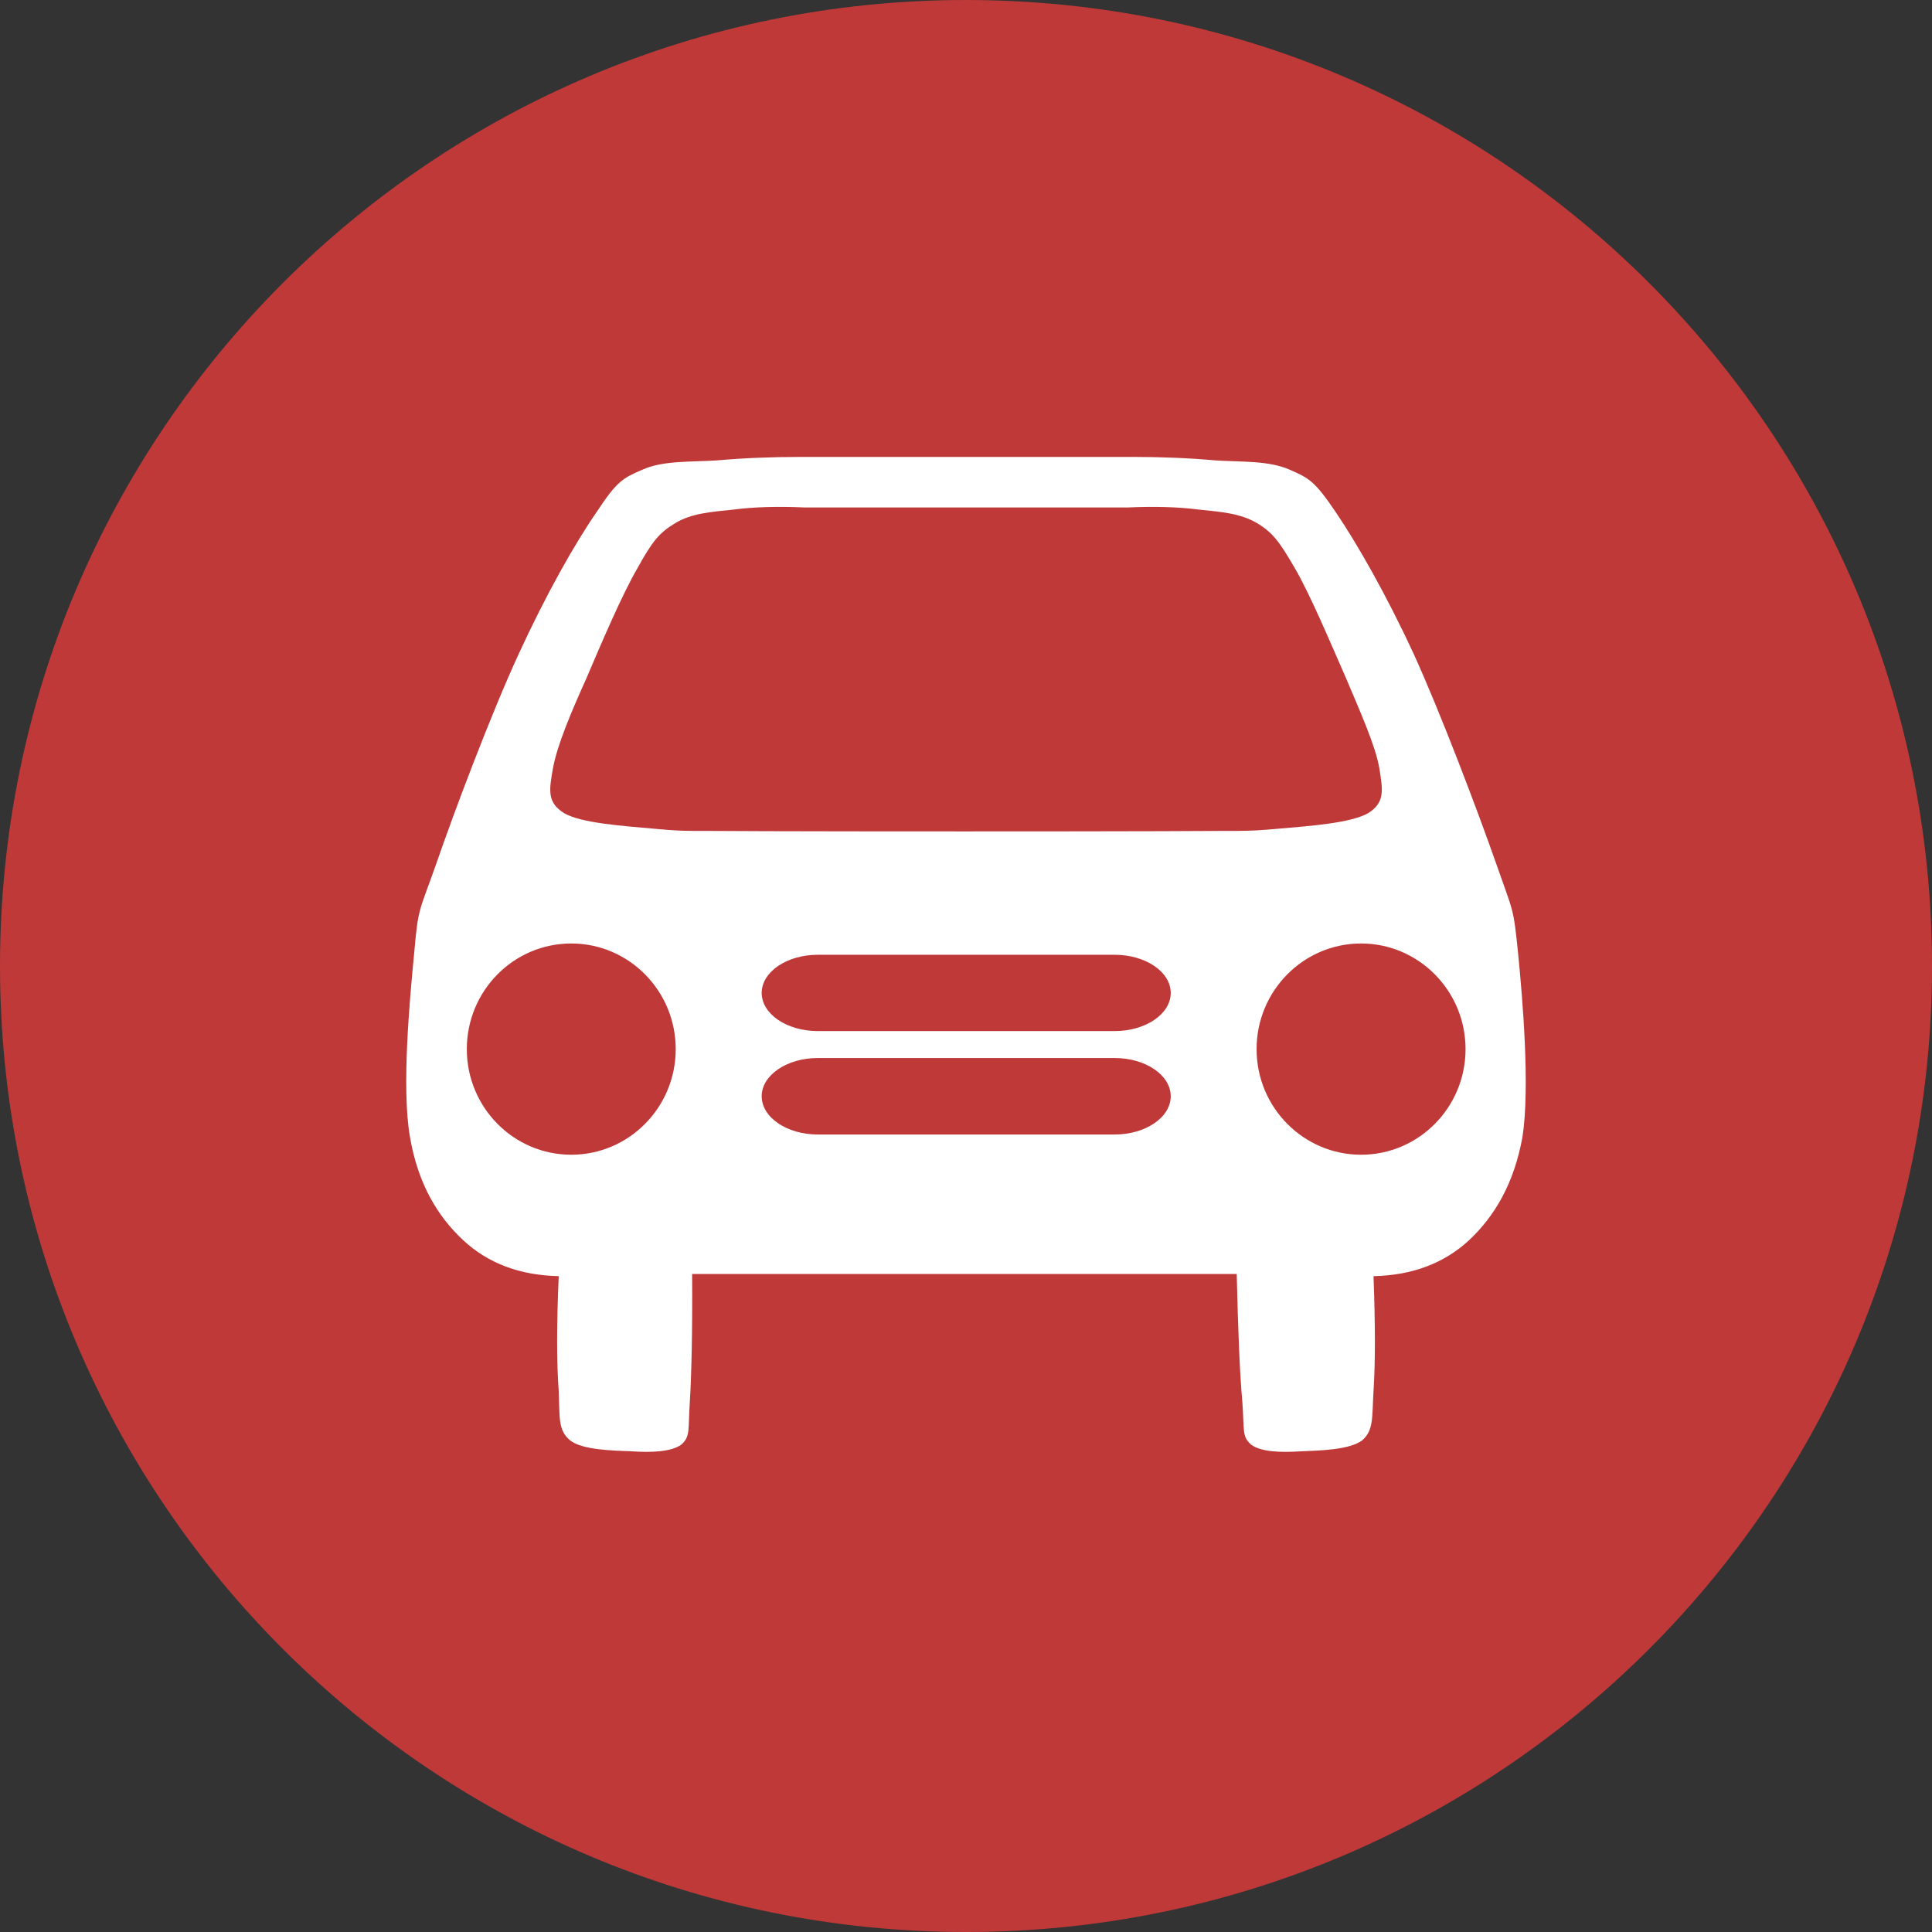 <svg width="32" height="32" viewBox="0 0 32 32" fill="none" xmlns="http://www.w3.org/2000/svg">
<rect x="0" y="0" width="32" height="32" fill="#333333" stroke="none"/>
<path d="M16 32C24.837 32 32 24.837 32 16C32 7.163 24.837 0 16 0C7.163 0 0 7.163 0 16C0 24.837 7.163 32 16 32Z" fill="#BF3939"/>
<path d="M25.143 15.776C25.065 15.008 25.065 15.119 24.776 14.289C24.481 13.447 23.858 11.8 23.413 10.826C22.957 9.841 22.475 9 22.123 8.481C21.773 7.963 21.68 7.918 21.35 7.775C21.009 7.628 20.572 7.653 20.136 7.626C19.702 7.587 19.248 7.568 18.765 7.568H13.264C12.77 7.568 12.306 7.587 11.871 7.626C11.432 7.653 10.985 7.628 10.654 7.774C10.319 7.917 10.223 7.962 9.882 8.481C9.522 9 9.047 9.841 8.594 10.826C8.143 11.8 7.521 13.447 7.232 14.289C6.94 15.119 6.929 15.009 6.861 15.776C6.787 16.548 6.648 18.014 6.79 18.83C6.924 19.619 7.257 20.155 7.671 20.541C8.083 20.924 8.607 21.123 9.254 21.137C9.219 21.951 9.219 22.58 9.254 23.035C9.273 23.485 9.24 23.684 9.44 23.855C9.641 24.018 10.157 24.026 10.471 24.039C10.78 24.059 11.113 24.05 11.282 23.929C11.44 23.791 11.394 23.686 11.426 23.22C11.454 22.74 11.47 22.044 11.464 21.101H20.484C20.506 22.044 20.534 22.74 20.577 23.22C20.613 23.686 20.564 23.791 20.724 23.929C20.891 24.05 21.214 24.059 21.532 24.039C21.838 24.026 22.354 24.018 22.564 23.855C22.755 23.684 22.723 23.485 22.75 23.035C22.78 22.58 22.78 21.95 22.75 21.137C23.394 21.123 23.918 20.924 24.333 20.541C24.744 20.155 25.075 19.619 25.217 18.83C25.343 18.013 25.22 16.548 25.143 15.776ZM9.462 19.126C8.506 19.126 7.732 18.342 7.732 17.377C7.732 16.411 8.506 15.627 9.462 15.627C10.417 15.627 11.192 16.411 11.192 17.377C11.192 18.342 10.417 19.126 9.462 19.126ZM18.461 18.791H13.546C13.032 18.791 12.616 18.507 12.616 18.157C12.616 17.808 13.033 17.524 13.546 17.524H18.461C18.975 17.524 19.391 17.808 19.391 18.157C19.391 18.507 18.975 18.791 18.461 18.791ZM18.461 17.078H13.546C13.032 17.078 12.616 16.795 12.616 16.446C12.616 16.097 13.033 15.814 13.546 15.814H18.461C18.975 15.814 19.391 16.097 19.391 16.446C19.391 16.795 18.975 17.078 18.461 17.078ZM19.248 13.767C17.815 13.772 14.112 13.772 12.696 13.767C11.29 13.756 11.413 13.778 10.854 13.728C10.289 13.678 9.628 13.632 9.344 13.469C9.061 13.292 9.093 13.093 9.159 12.724C9.227 12.345 9.464 11.786 9.713 11.234C9.953 10.671 10.305 9.843 10.559 9.41C10.799 8.974 10.916 8.825 11.184 8.665C11.449 8.503 11.779 8.478 12.142 8.441C12.497 8.395 12.89 8.386 13.321 8.405H18.684C19.113 8.386 19.506 8.395 19.863 8.441C20.218 8.477 20.548 8.502 20.821 8.665C21.086 8.825 21.192 8.974 21.446 9.41C21.7 9.843 22.047 10.671 22.295 11.234C22.527 11.786 22.781 12.345 22.846 12.724C22.906 13.093 22.939 13.292 22.661 13.469C22.369 13.632 21.722 13.679 21.152 13.728C20.578 13.778 20.66 13.756 19.248 13.767ZM22.544 19.126C21.589 19.126 20.813 18.342 20.813 17.377C20.813 16.411 21.589 15.627 22.544 15.627C23.498 15.627 24.274 16.411 24.274 17.377C24.274 18.342 23.499 19.126 22.544 19.126Z" fill="white"/>
</svg>
